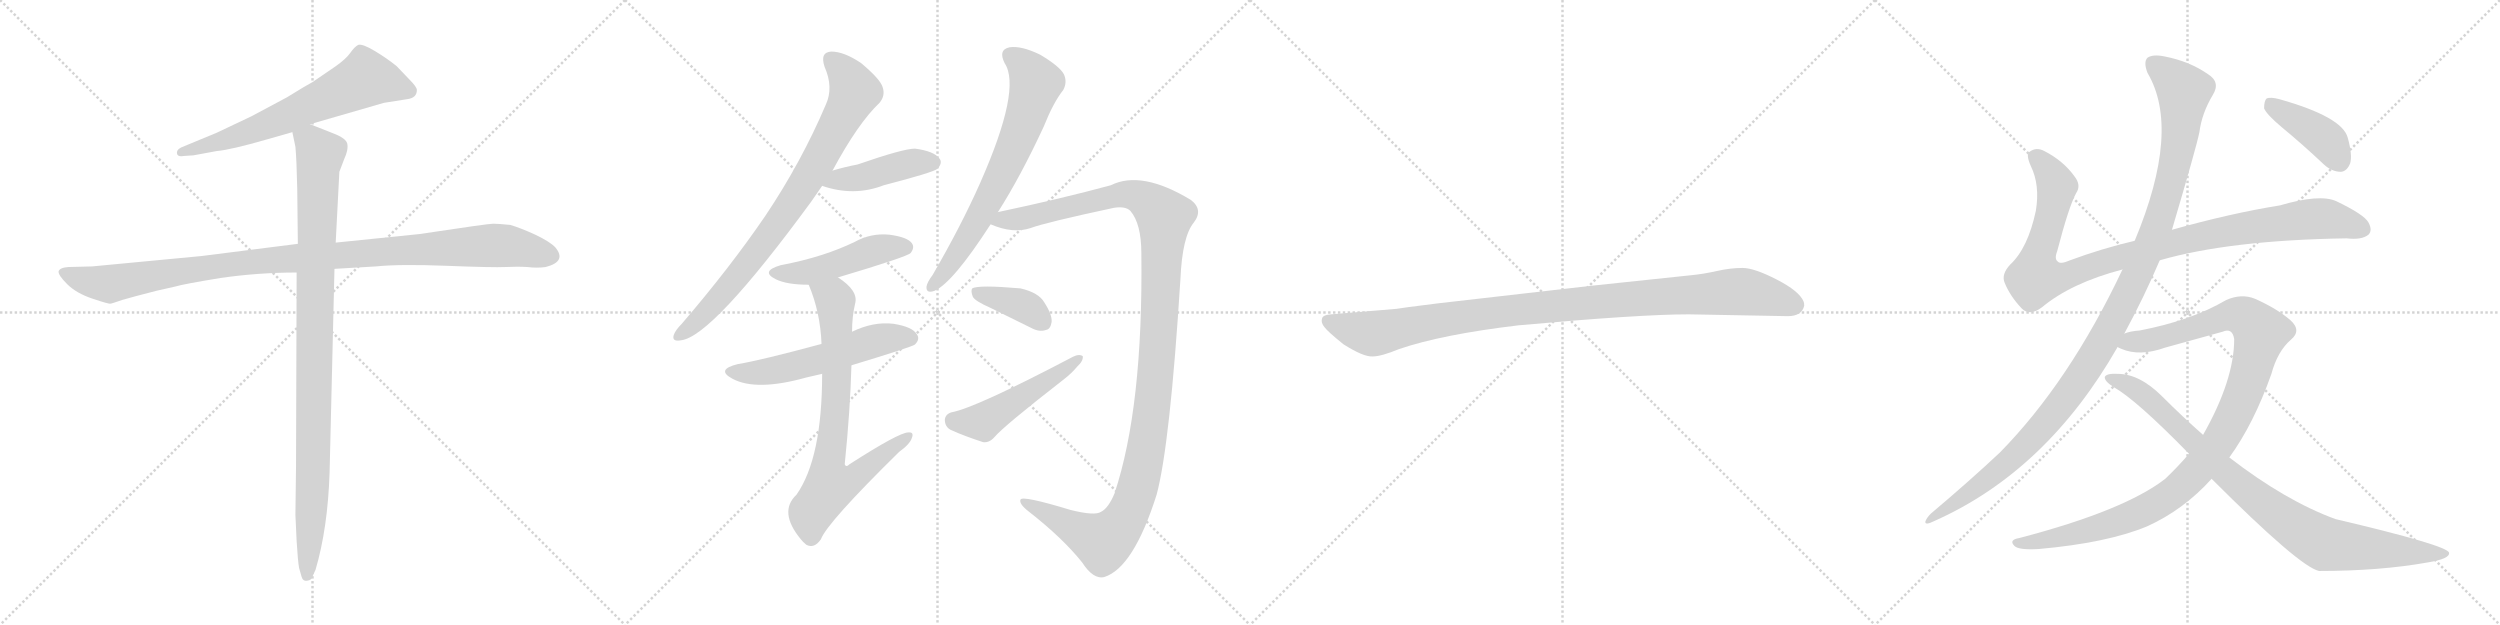 <svg version="1.1" viewBox="0 0 4096 1024" xmlns="http://www.w3.org/2000/svg">
  <g stroke="lightgray" stroke-dasharray="1,1" stroke-width="1" transform="scale(4, 4)">
    <line x1="0" y1="0" x2="256" y2="256"></line>
    <line x1="256" y1="0" x2="0" y2="256"></line>
    <line x1="128" y1="0" x2="128" y2="256"></line>
    <line x1="0" y1="128" x2="256" y2="128"></line>
    <line x1="256" y1="0" x2="512" y2="256"></line>
    <line x1="512" y1="0" x2="256" y2="256"></line>
    <line x1="384" y1="0" x2="384" y2="256"></line>
    <line x1="256" y1="128" x2="512" y2="128"></line>
    <line x1="512" y1="0" x2="768" y2="256"></line>
    <line x1="768" y1="0" x2="512" y2="256"></line>
    <line x1="640" y1="0" x2="640" y2="256"></line>
    <line x1="512" y1="128" x2="768" y2="128"></line>
    <line x1="768" y1="0" x2="1024" y2="256"></line>
    <line x1="1024" y1="0" x2="768" y2="256"></line>
    <line x1="896" y1="0" x2="896" y2="256"></line>
    <line x1="768" y1="128" x2="1024" y2="128"></line>
  </g>
<g transform="scale(1, -1) translate(0, -850)">
   <style type="text/css">
    @keyframes keyframes0 {
      from {
       stroke: black;
       stroke-dashoffset: 657;
       stroke-width: 128;
       }
       68% {
       animation-timing-function: step-end;
       stroke: black;
       stroke-dashoffset: 0;
       stroke-width: 128;
       }
       to {
       stroke: black;
       stroke-width: 1024;
       }
       }
       #make-me-a-hanzi-animation-0 {
         animation: keyframes0 0.785s both;
         animation-delay: 0s;
         animation-timing-function: linear;
       }
    @keyframes keyframes1 {
      from {
       stroke: black;
       stroke-dashoffset: 1062;
       stroke-width: 128;
       }
       78% {
       animation-timing-function: step-end;
       stroke: black;
       stroke-dashoffset: 0;
       stroke-width: 128;
       }
       to {
       stroke: black;
       stroke-width: 1024;
       }
       }
       #make-me-a-hanzi-animation-1 {
         animation: keyframes1 1.114s both;
         animation-delay: 0.785s;
         animation-timing-function: linear;
       }
    @keyframes keyframes2 {
      from {
       stroke: black;
       stroke-dashoffset: 994;
       stroke-width: 128;
       }
       76% {
       animation-timing-function: step-end;
       stroke: black;
       stroke-dashoffset: 0;
       stroke-width: 128;
       }
       to {
       stroke: black;
       stroke-width: 1024;
       }
       }
       #make-me-a-hanzi-animation-2 {
         animation: keyframes2 1.059s both;
         animation-delay: 1.899s;
         animation-timing-function: linear;
       }
    @keyframes keyframes3 {
      from {
       stroke: black;
       stroke-dashoffset: 814;
       stroke-width: 128;
       }
       73% {
       animation-timing-function: step-end;
       stroke: black;
       stroke-dashoffset: 0;
       stroke-width: 128;
       }
       to {
       stroke: black;
       stroke-width: 1024;
       }
       }
       #make-me-a-hanzi-animation-3 {
         animation: keyframes3 0.912s both;
         animation-delay: 2.958s;
         animation-timing-function: linear;
       }
    @keyframes keyframes4 {
      from {
       stroke: black;
       stroke-dashoffset: 433;
       stroke-width: 128;
       }
       58% {
       animation-timing-function: step-end;
       stroke: black;
       stroke-dashoffset: 0;
       stroke-width: 128;
       }
       to {
       stroke: black;
       stroke-width: 1024;
       }
       }
       #make-me-a-hanzi-animation-4 {
         animation: keyframes4 0.602s both;
         animation-delay: 3.87s;
         animation-timing-function: linear;
       }
    @keyframes keyframes5 {
      from {
       stroke: black;
       stroke-dashoffset: 475;
       stroke-width: 128;
       }
       61% {
       animation-timing-function: step-end;
       stroke: black;
       stroke-dashoffset: 0;
       stroke-width: 128;
       }
       to {
       stroke: black;
       stroke-width: 1024;
       }
       }
       #make-me-a-hanzi-animation-5 {
         animation: keyframes5 0.637s both;
         animation-delay: 4.473s;
         animation-timing-function: linear;
       }
    @keyframes keyframes6 {
      from {
       stroke: black;
       stroke-dashoffset: 555;
       stroke-width: 128;
       }
       64% {
       animation-timing-function: step-end;
       stroke: black;
       stroke-dashoffset: 0;
       stroke-width: 128;
       }
       to {
       stroke: black;
       stroke-width: 1024;
       }
       }
       #make-me-a-hanzi-animation-6 {
         animation: keyframes6 0.702s both;
         animation-delay: 5.109s;
         animation-timing-function: linear;
       }
    @keyframes keyframes7 {
      from {
       stroke: black;
       stroke-dashoffset: 752;
       stroke-width: 128;
       }
       71% {
       animation-timing-function: step-end;
       stroke: black;
       stroke-dashoffset: 0;
       stroke-width: 128;
       }
       to {
       stroke: black;
       stroke-width: 1024;
       }
       }
       #make-me-a-hanzi-animation-7 {
         animation: keyframes7 0.862s both;
         animation-delay: 5.811s;
         animation-timing-function: linear;
       }
    @keyframes keyframes8 {
      from {
       stroke: black;
       stroke-dashoffset: 693;
       stroke-width: 128;
       }
       69% {
       animation-timing-function: step-end;
       stroke: black;
       stroke-dashoffset: 0;
       stroke-width: 128;
       }
       to {
       stroke: black;
       stroke-width: 1024;
       }
       }
       #make-me-a-hanzi-animation-8 {
         animation: keyframes8 0.814s both;
         animation-delay: 6.673s;
         animation-timing-function: linear;
       }
    @keyframes keyframes9 {
      from {
       stroke: black;
       stroke-dashoffset: 1248;
       stroke-width: 128;
       }
       80% {
       animation-timing-function: step-end;
       stroke: black;
       stroke-dashoffset: 0;
       stroke-width: 128;
       }
       to {
       stroke: black;
       stroke-width: 1024;
       }
       }
       #make-me-a-hanzi-animation-9 {
         animation: keyframes9 1.266s both;
         animation-delay: 7.487s;
         animation-timing-function: linear;
       }
    @keyframes keyframes10 {
      from {
       stroke: black;
       stroke-dashoffset: 376;
       stroke-width: 128;
       }
       55% {
       animation-timing-function: step-end;
       stroke: black;
       stroke-dashoffset: 0;
       stroke-width: 128;
       }
       to {
       stroke: black;
       stroke-width: 1024;
       }
       }
       #make-me-a-hanzi-animation-10 {
         animation: keyframes10 0.556s both;
         animation-delay: 8.752s;
         animation-timing-function: linear;
       }
    @keyframes keyframes11 {
      from {
       stroke: black;
       stroke-dashoffset: 494;
       stroke-width: 128;
       }
       62% {
       animation-timing-function: step-end;
       stroke: black;
       stroke-dashoffset: 0;
       stroke-width: 128;
       }
       to {
       stroke: black;
       stroke-width: 1024;
       }
       }
       #make-me-a-hanzi-animation-11 {
         animation: keyframes11 0.652s both;
         animation-delay: 9.308s;
         animation-timing-function: linear;
       }
    @keyframes keyframes12 {
      from {
       stroke: black;
       stroke-dashoffset: 1030;
       stroke-width: 128;
       }
       77% {
       animation-timing-function: step-end;
       stroke: black;
       stroke-dashoffset: 0;
       stroke-width: 128;
       }
       to {
       stroke: black;
       stroke-width: 1024;
       }
       }
       #make-me-a-hanzi-animation-12 {
         animation: keyframes12 1.088s both;
         animation-delay: 9.96s;
         animation-timing-function: linear;
       }
    @keyframes keyframes13 {
      from {
       stroke: black;
       stroke-dashoffset: 1018;
       stroke-width: 128;
       }
       77% {
       animation-timing-function: step-end;
       stroke: black;
       stroke-dashoffset: 0;
       stroke-width: 128;
       }
       to {
       stroke: black;
       stroke-width: 1024;
       }
       }
       #make-me-a-hanzi-animation-13 {
         animation: keyframes13 1.078s both;
         animation-delay: 11.049s;
         animation-timing-function: linear;
       }
    @keyframes keyframes14 {
      from {
       stroke: black;
       stroke-dashoffset: 1170;
       stroke-width: 128;
       }
       79% {
       animation-timing-function: step-end;
       stroke: black;
       stroke-dashoffset: 0;
       stroke-width: 128;
       }
       to {
       stroke: black;
       stroke-width: 1024;
       }
       }
       #make-me-a-hanzi-animation-14 {
         animation: keyframes14 1.202s both;
         animation-delay: 12.127s;
         animation-timing-function: linear;
       }
    @keyframes keyframes15 {
      from {
       stroke: black;
       stroke-dashoffset: 1077;
       stroke-width: 128;
       }
       78% {
       animation-timing-function: step-end;
       stroke: black;
       stroke-dashoffset: 0;
       stroke-width: 128;
       }
       to {
       stroke: black;
       stroke-width: 1024;
       }
       }
       #make-me-a-hanzi-animation-15 {
         animation: keyframes15 1.126s both;
         animation-delay: 13.329s;
         animation-timing-function: linear;
       }
    @keyframes keyframes16 {
      from {
       stroke: black;
       stroke-dashoffset: 906;
       stroke-width: 128;
       }
       75% {
       animation-timing-function: step-end;
       stroke: black;
       stroke-dashoffset: 0;
       stroke-width: 128;
       }
       to {
       stroke: black;
       stroke-width: 1024;
       }
       }
       #make-me-a-hanzi-animation-16 {
         animation: keyframes16 0.987s both;
         animation-delay: 14.456s;
         animation-timing-function: linear;
       }
    @keyframes keyframes17 {
      from {
       stroke: black;
       stroke-dashoffset: 408;
       stroke-width: 128;
       }
       57% {
       animation-timing-function: step-end;
       stroke: black;
       stroke-dashoffset: 0;
       stroke-width: 128;
       }
       to {
       stroke: black;
       stroke-width: 1024;
       }
       }
       #make-me-a-hanzi-animation-17 {
         animation: keyframes17 0.582s both;
         animation-delay: 15.443s;
         animation-timing-function: linear;
       }
</style>
<path d="M 508.0 646.5 L 629.0 681.5 L 667.0 687.5 Q 683.0 689.5 683.0 702.5 Q 683.0 707.5 671.0 719.5 L 650.0 741.5 Q 634.0 754.5 614.0 766.5 Q 594.0 778.5 587.0 776.5 Q 581.0 773.5 574.0 763.5 Q 567.0 753.5 550.0 741.5 L 512.0 715.5 Q 504.0 711.5 470.0 690.5 L 412.0 659.5 L 355.0 632.5 L 297.0 608.5 Q 289.0 604.5 290.0 598.5 Q 291.0 592.5 302.0 594.5 L 317.0 595.5 L 355.0 602.5 Q 378.0 604.5 437.0 621.5 L 479.0 633.5 L 508.0 646.5 Z" fill="lightgray"></path> 
<path d="M 548.0 409.5 L 616.0 413.5 Q 655.0 417.5 732.0 414.5 Q 809.0 411.5 828.0 412.5 Q 848.0 413.5 864.0 412.5 Q 880.0 410.5 894.0 412.5 Q 929.0 421.5 910.0 444.5 Q 902.0 453.5 877.0 465.5 Q 853.0 476.5 836.0 481.5 Q 816.0 483.5 808.0 483.5 Q 800.0 483.5 687.0 466.5 L 550.0 452.5 L 488.0 450.5 L 330.0 430.5 L 151.0 413.5 L 112.0 412.5 Q 98.0 411.5 96.0 405.5 Q 95.0 399.5 110.0 384.5 Q 125.0 369.5 152.0 360.5 Q 179.0 351.5 181.0 352.5 Q 183.0 352.5 200.0 358.5 Q 217.0 363.5 256.0 373.5 L 287.0 380.5 Q 300.0 384.5 361.0 394.5 Q 423.0 403.5 486.0 403.5 L 548.0 409.5 Z" fill="lightgray"></path> 
<path d="M 484.0 6.5 L 486.0 -36.5 Q 488.0 -69.5 490.0 -80.5 L 494.0 -94.5 Q 496.0 -102.5 503.0 -101.5 Q 511.0 -100.5 512.0 -94.5 L 517.0 -83.5 Q 537.0 -15.5 540.0 75.5 L 548.0 409.5 L 550.0 452.5 L 556.0 568.5 L 564.0 589.5 Q 571.0 604.5 569.0 614.5 Q 567.0 623.5 546.0 631.5 L 508.0 646.5 C 480.0 657.5 473.0 660.5 479.0 633.5 L 484.0 609.5 Q 486.0 588.5 487.0 540.5 L 488.0 450.5 L 486.0 403.5 L 485.0 85.5 L 484.0 6.5 Z" fill="lightgray"></path> 
<path d="M 1364.0 570.5 Q 1406.0 648.5 1441.0 681.5 Q 1451.0 693.5 1446.0 707.5 Q 1442.0 720.5 1411.0 746.5 Q 1383.0 765.5 1362.0 765.5 Q 1343.0 764.5 1351.0 740.5 Q 1366.0 706.5 1353.0 678.5 Q 1313.0 584.5 1254.0 496.5 Q 1196.0 411.5 1117.0 319.5 Q 1107.0 309.5 1104.0 301.5 Q 1100.0 289.5 1116.0 292.5 Q 1167.0 298.5 1329.0 519.5 Q 1338.0 532.5 1347.0 545.5 L 1364.0 570.5 Z" fill="lightgray"></path> 
<path d="M 1347.0 545.5 Q 1399.0 527.5 1448.0 546.5 Q 1529.0 567.5 1536.0 573.5 Q 1545.0 583.5 1539.0 590.5 Q 1530.0 602.5 1499.0 606.5 Q 1480.0 606.5 1405.0 580.5 Q 1384.0 576.5 1364.0 570.5 C 1335.0 562.5 1318.0 554.5 1347.0 545.5 Z" fill="lightgray"></path> 
<path d="M 1373.0 395.5 Q 1487.0 429.5 1492.0 435.5 Q 1499.0 444.5 1494.0 451.5 Q 1487.0 461.5 1457.0 465.5 Q 1427.0 468.5 1400.0 453.5 Q 1375.0 441.5 1347.0 432.5 Q 1316.0 422.5 1279.0 415.5 Q 1245.0 405.5 1271.0 392.5 Q 1289.0 383.5 1325.0 383.5 L 1373.0 395.5 Z" fill="lightgray"></path> 
<path d="M 1395.0 251.5 Q 1494.0 281.5 1499.0 285.5 Q 1508.0 294.5 1502.0 302.5 Q 1495.0 314.5 1464.0 319.5 Q 1431.0 323.5 1396.0 306.5 L 1346.0 286.5 Q 1246.0 259.5 1209.0 253.5 Q 1172.0 244.5 1200.0 229.5 Q 1239.0 208.5 1321.0 231.5 Q 1333.0 234.5 1347.0 237.5 L 1395.0 251.5 Z" fill="lightgray"></path> 
<path d="M 1347.0 237.5 Q 1347.0 99.5 1305.0 39.5 Q 1275.0 11.5 1312.0 -33.5 Q 1315.0 -37.5 1321.0 -42.5 Q 1334.0 -49.5 1345.0 -33.5 Q 1355.0 -6.5 1473.0 109.5 Q 1491.0 122.5 1494.0 132.5 Q 1498.0 142.5 1488.0 141.5 Q 1473.0 141.5 1392.0 89.5 Q 1386.0 83.5 1384.0 89.5 Q 1393.0 177.5 1395.0 251.5 L 1396.0 306.5 Q 1396.0 331.5 1401.0 352.5 Q 1407.0 373.5 1373.0 395.5 C 1349.0 413.5 1314.0 411.5 1325.0 383.5 Q 1344.0 338.5 1346.0 286.5 L 1347.0 237.5 Z" fill="lightgray"></path> 
<path d="M 1635.0 502.5 Q 1672.0 560.5 1710.0 642.5 Q 1726.0 682.5 1742.0 702.5 Q 1749.0 715.5 1743.0 728.5 Q 1736.0 741.5 1704.0 760.5 Q 1673.0 775.5 1654.0 772.5 Q 1635.0 768.5 1646.0 746.5 Q 1674.0 704.5 1606.0 550.5 Q 1575.0 480.5 1528.0 399.5 Q 1519.0 387.5 1518.0 380.5 Q 1517.0 368.5 1531.0 373.5 Q 1561.0 386.5 1623.0 482.5 L 1635.0 502.5 Z" fill="lightgray"></path> 
<path d="M 1623.0 482.5 Q 1660.0 466.5 1689.0 476.5 Q 1713.0 485.5 1825.0 509.5 Q 1844.0 512.5 1852.0 504.5 Q 1870.0 483.5 1870.0 434.5 Q 1873.0 182.5 1826.0 41.5 Q 1816.0 17.5 1804.0 11.5 Q 1794.0 4.5 1754.0 14.5 Q 1675.0 38.5 1672.0 31.5 Q 1669.0 24.5 1686.0 11.5 Q 1741.0 -31.5 1773.0 -71.5 Q 1791.0 -99.5 1809.0 -95.5 Q 1857.0 -80.5 1895.0 39.5 Q 1917.0 121.5 1934.0 392.5 Q 1937.0 462.5 1956.0 485.5 Q 1972.0 506.5 1951.0 522.5 Q 1870.0 571.5 1820.0 546.5 Q 1739.0 524.5 1635.0 502.5 C 1606.0 496.5 1594.0 491.5 1623.0 482.5 Z" fill="lightgray"></path> 
<path d="M 1623.0 345.5 Q 1654.0 330.5 1690.0 312.5 Q 1703.0 305.5 1714.0 309.5 Q 1721.0 310.5 1723.0 322.5 Q 1724.0 334.5 1711.0 354.5 Q 1702.0 370.5 1672.0 377.5 Q 1603.0 383.5 1593.0 377.5 Q 1590.0 373.5 1594.0 363.5 Q 1598.0 356.5 1623.0 345.5 Z" fill="lightgray"></path> 
<path d="M 1559.0 174.5 Q 1549.0 171.5 1548.0 162.5 Q 1548.0 150.5 1558.0 145.5 Q 1580.0 135.5 1611.0 125.5 Q 1621.0 124.5 1629.0 133.5 Q 1644.0 151.5 1743.0 228.5 Q 1756.0 238.5 1765.0 249.5 Q 1775.0 258.5 1774.0 266.5 Q 1768.0 270.5 1758.0 265.5 Q 1598.0 181.5 1559.0 174.5 Z" fill="lightgray"></path> 
<path d="M 2767.0 335.0 L 2929.0 332.0 Q 2952.0 332.0 2956.0 349.0 Q 2956.0 354.0 2955.0 356.0 Q 2948.0 373.0 2911.0 392.0 Q 2874.0 411.0 2855.0 411.0 Q 2835.0 411.0 2813.0 406.0 Q 2791.0 401.0 2770.0 399.0 L 2609.0 382.0 L 2356.0 353.0 Q 2292.0 345.0 2288.0 344.0 L 2181.0 335.0 Q 2167.0 334.0 2166.0 328.0 Q 2164.0 321.0 2170.0 314.0 Q 2175.0 307.0 2201.0 286.0 Q 2234.0 265.0 2249.0 266.0 Q 2263.0 266.0 2292.0 278.0 Q 2362.0 302.0 2488.0 317.0 Q 2687.0 335.0 2767.0 335.0 Z" fill="lightgray"></path> 
<path d="M 3538.5 423.5 Q 3652.5 456.5 3844.5 459.5 Q 3869.5 456.5 3880.5 465.5 Q 3887.5 472.5 3880.5 485.5 Q 3873.5 498.5 3827.5 520.5 Q 3800.5 532.5 3735.5 513.5 Q 3654.5 500.5 3558.5 473.5 L 3497.5 455.5 Q 3442.5 442.5 3391.5 423.5 Q 3375.5 416.5 3371.5 421.5 Q 3365.5 425.5 3370.5 438.5 Q 3389.5 511.5 3401.5 533.5 Q 3410.5 546.5 3398.5 561.5 Q 3380.5 586.5 3349.5 602.5 Q 3336.5 609.5 3325.5 601.5 Q 3318.5 597.5 3327.5 577.5 Q 3342.5 546.5 3335.5 504.5 Q 3322.5 443.5 3293.5 416.5 Q 3278.5 400.5 3284.5 386.5 Q 3293.5 364.5 3312.5 344.5 Q 3325.5 331.5 3345.5 346.5 Q 3393.5 386.5 3477.5 408.5 L 3538.5 423.5 Z" fill="lightgray"></path> 
<path d="M 3480.5 303.5 Q 3513.5 364.5 3538.5 423.5 L 3558.5 473.5 Q 3598.5 608.5 3603.5 633.5 Q 3607.5 664.5 3625.5 694.5 Q 3638.5 715.5 3617.5 728.5 Q 3587.5 749.5 3546.5 757.5 Q 3527.5 761.5 3518.5 755.5 Q 3511.5 748.5 3518.5 730.5 Q 3573.5 637.5 3497.5 455.5 L 3477.5 408.5 Q 3390.5 224.5 3276.5 108.5 Q 3227.5 62.5 3163.5 8.5 Q 3156.5 1.5 3154.5 -4.5 Q 3153.5 -11.5 3169.5 -3.5 Q 3353.5 78.5 3469.5 281.5 L 3480.5 303.5 Z" fill="lightgray"></path> 
<path d="M 3652.5 100.5 Q 3692.5 155.5 3721.5 237.5 Q 3731.5 274.5 3753.5 293.5 Q 3771.5 308.5 3752.5 325.5 Q 3730.5 344.5 3694.5 360.5 Q 3672.5 369.5 3647.5 358.5 Q 3589.5 324.5 3505.5 308.5 Q 3490.5 307.5 3480.5 303.5 C 3451.5 297.5 3441.5 290.5 3469.5 281.5 Q 3470.5 280.5 3475.5 278.5 Q 3505.5 265.5 3547.5 280.5 L 3641.5 306.5 Q 3657.5 313.5 3660.5 294.5 Q 3660.5 227.5 3609.5 137.5 L 3586.5 106.5 Q 3568.5 85.5 3547.5 65.5 Q 3480.5 13.5 3308.5 -31.5 Q 3290.5 -34.5 3300.5 -44.5 Q 3307.5 -51.5 3340.5 -49.5 Q 3452.5 -39.5 3517.5 -12.5 Q 3577.5 14.5 3623.5 65.5 L 3652.5 100.5 Z" fill="lightgray"></path> 
<path d="M 3623.5 65.5 Q 3767.5 -78.5 3799.5 -85.5 Q 3899.5 -85.5 3977.5 -71.5 Q 4014.5 -65.5 4012.5 -55.5 Q 4009.5 -43.5 3826.5 -0.5 Q 3744.5 29.5 3652.5 100.5 L 3609.5 137.5 Q 3575.5 167.5 3542.5 200.5 Q 3505.5 237.5 3469.5 237.5 Q 3451.5 238.5 3448.5 232.5 Q 3447.5 225.5 3463.5 215.5 Q 3500.5 194.5 3586.5 106.5 L 3623.5 65.5 Z" fill="lightgray"></path> 
<path d="M 3738.5 641.5 Q 3772.5 613.5 3807.5 580.5 Q 3820.5 568.5 3835.5 568.5 Q 3845.5 569.5 3850.5 582.5 Q 3854.5 595.5 3846.5 624.5 Q 3837.5 658.5 3734.5 687.5 Q 3719.5 691.5 3713.5 688.5 Q 3709.5 684.5 3709.5 672.5 Q 3713.5 662.5 3738.5 641.5 Z" fill="lightgray"></path> 
      <clipPath id="make-me-a-hanzi-clip-0">
      <path d="M 508.0 646.5 L 629.0 681.5 L 667.0 687.5 Q 683.0 689.5 683.0 702.5 Q 683.0 707.5 671.0 719.5 L 650.0 741.5 Q 634.0 754.5 614.0 766.5 Q 594.0 778.5 587.0 776.5 Q 581.0 773.5 574.0 763.5 Q 567.0 753.5 550.0 741.5 L 512.0 715.5 Q 504.0 711.5 470.0 690.5 L 412.0 659.5 L 355.0 632.5 L 297.0 608.5 Q 289.0 604.5 290.0 598.5 Q 291.0 592.5 302.0 594.5 L 317.0 595.5 L 355.0 602.5 Q 378.0 604.5 437.0 621.5 L 479.0 633.5 L 508.0 646.5 Z" fill="lightgray"></path>
      </clipPath>
      <path clip-path="url(#make-me-a-hanzi-clip-0)" d="M 671.0 701.5 L 599.0 721.5 L 422.0 638.5 L 297.0 600.5 " fill="none" id="make-me-a-hanzi-animation-0" stroke-dasharray="529 1058" stroke-linecap="round"></path>

      <clipPath id="make-me-a-hanzi-clip-1">
      <path d="M 548.0 409.5 L 616.0 413.5 Q 655.0 417.5 732.0 414.5 Q 809.0 411.5 828.0 412.5 Q 848.0 413.5 864.0 412.5 Q 880.0 410.5 894.0 412.5 Q 929.0 421.5 910.0 444.5 Q 902.0 453.5 877.0 465.5 Q 853.0 476.5 836.0 481.5 Q 816.0 483.5 808.0 483.5 Q 800.0 483.5 687.0 466.5 L 550.0 452.5 L 488.0 450.5 L 330.0 430.5 L 151.0 413.5 L 112.0 412.5 Q 98.0 411.5 96.0 405.5 Q 95.0 399.5 110.0 384.5 Q 125.0 369.5 152.0 360.5 Q 179.0 351.5 181.0 352.5 Q 183.0 352.5 200.0 358.5 Q 217.0 363.5 256.0 373.5 L 287.0 380.5 Q 300.0 384.5 361.0 394.5 Q 423.0 403.5 486.0 403.5 L 548.0 409.5 Z" fill="lightgray"></path>
      </clipPath>
      <path clip-path="url(#make-me-a-hanzi-clip-1)" d="M 103.0 403.5 L 180.0 384.5 L 419.0 422.5 L 704.0 443.5 L 831.0 447.5 L 901.0 431.5 " fill="none" id="make-me-a-hanzi-animation-1" stroke-dasharray="934 1868" stroke-linecap="round"></path>

      <clipPath id="make-me-a-hanzi-clip-2">
      <path d="M 484.0 6.5 L 486.0 -36.5 Q 488.0 -69.5 490.0 -80.5 L 494.0 -94.5 Q 496.0 -102.5 503.0 -101.5 Q 511.0 -100.5 512.0 -94.5 L 517.0 -83.5 Q 537.0 -15.5 540.0 75.5 L 548.0 409.5 L 550.0 452.5 L 556.0 568.5 L 564.0 589.5 Q 571.0 604.5 569.0 614.5 Q 567.0 623.5 546.0 631.5 L 508.0 646.5 C 480.0 657.5 473.0 660.5 479.0 633.5 L 484.0 609.5 Q 486.0 588.5 487.0 540.5 L 488.0 450.5 L 486.0 403.5 L 485.0 85.5 L 484.0 6.5 Z" fill="lightgray"></path>
      </clipPath>
      <path clip-path="url(#make-me-a-hanzi-clip-2)" d="M 490.0 629.5 L 508.0 618.5 L 524.0 596.5 L 513.0 68.5 L 503.0 -92.5 " fill="none" id="make-me-a-hanzi-animation-2" stroke-dasharray="866 1732" stroke-linecap="round"></path>

      <clipPath id="make-me-a-hanzi-clip-3">
      <path d="M 1364.0 570.5 Q 1406.0 648.5 1441.0 681.5 Q 1451.0 693.5 1446.0 707.5 Q 1442.0 720.5 1411.0 746.5 Q 1383.0 765.5 1362.0 765.5 Q 1343.0 764.5 1351.0 740.5 Q 1366.0 706.5 1353.0 678.5 Q 1313.0 584.5 1254.0 496.5 Q 1196.0 411.5 1117.0 319.5 Q 1107.0 309.5 1104.0 301.5 Q 1100.0 289.5 1116.0 292.5 Q 1167.0 298.5 1329.0 519.5 Q 1338.0 532.5 1347.0 545.5 L 1364.0 570.5 Z" fill="lightgray"></path>
      </clipPath>
      <path clip-path="url(#make-me-a-hanzi-clip-3)" d="M 1362.0 750.5 L 1388.0 724.5 L 1400.0 700.5 L 1354.0 609.5 L 1246.0 443.5 L 1167.0 349.5 L 1114.0 301.5 " fill="none" id="make-me-a-hanzi-animation-3" stroke-dasharray="686 1372" stroke-linecap="round"></path>

      <clipPath id="make-me-a-hanzi-clip-4">
      <path d="M 1347.0 545.5 Q 1399.0 527.5 1448.0 546.5 Q 1529.0 567.5 1536.0 573.5 Q 1545.0 583.5 1539.0 590.5 Q 1530.0 602.5 1499.0 606.5 Q 1480.0 606.5 1405.0 580.5 Q 1384.0 576.5 1364.0 570.5 C 1335.0 562.5 1318.0 554.5 1347.0 545.5 Z" fill="lightgray"></path>
      </clipPath>
      <path clip-path="url(#make-me-a-hanzi-clip-4)" d="M 1356.0 548.5 L 1492.0 582.5 L 1529.0 583.5 " fill="none" id="make-me-a-hanzi-animation-4" stroke-dasharray="305 610" stroke-linecap="round"></path>

      <clipPath id="make-me-a-hanzi-clip-5">
      <path d="M 1373.0 395.5 Q 1487.0 429.5 1492.0 435.5 Q 1499.0 444.5 1494.0 451.5 Q 1487.0 461.5 1457.0 465.5 Q 1427.0 468.5 1400.0 453.5 Q 1375.0 441.5 1347.0 432.5 Q 1316.0 422.5 1279.0 415.5 Q 1245.0 405.5 1271.0 392.5 Q 1289.0 383.5 1325.0 383.5 L 1373.0 395.5 Z" fill="lightgray"></path>
      </clipPath>
      <path clip-path="url(#make-me-a-hanzi-clip-5)" d="M 1272.0 404.5 L 1317.0 402.5 L 1381.0 418.5 L 1438.0 441.5 L 1484.0 444.5 " fill="none" id="make-me-a-hanzi-animation-5" stroke-dasharray="347 694" stroke-linecap="round"></path>

      <clipPath id="make-me-a-hanzi-clip-6">
      <path d="M 1395.0 251.5 Q 1494.0 281.5 1499.0 285.5 Q 1508.0 294.5 1502.0 302.5 Q 1495.0 314.5 1464.0 319.5 Q 1431.0 323.5 1396.0 306.5 L 1346.0 286.5 Q 1246.0 259.5 1209.0 253.5 Q 1172.0 244.5 1200.0 229.5 Q 1239.0 208.5 1321.0 231.5 Q 1333.0 234.5 1347.0 237.5 L 1395.0 251.5 Z" fill="lightgray"></path>
      </clipPath>
      <path clip-path="url(#make-me-a-hanzi-clip-6)" d="M 1201.0 242.5 L 1256.0 240.5 L 1346.0 261.5 L 1435.0 292.5 L 1492.0 295.5 " fill="none" id="make-me-a-hanzi-animation-6" stroke-dasharray="427 854" stroke-linecap="round"></path>

      <clipPath id="make-me-a-hanzi-clip-7">
      <path d="M 1347.0 237.5 Q 1347.0 99.5 1305.0 39.5 Q 1275.0 11.5 1312.0 -33.5 Q 1315.0 -37.5 1321.0 -42.5 Q 1334.0 -49.5 1345.0 -33.5 Q 1355.0 -6.5 1473.0 109.5 Q 1491.0 122.5 1494.0 132.5 Q 1498.0 142.5 1488.0 141.5 Q 1473.0 141.5 1392.0 89.5 Q 1386.0 83.5 1384.0 89.5 Q 1393.0 177.5 1395.0 251.5 L 1396.0 306.5 Q 1396.0 331.5 1401.0 352.5 Q 1407.0 373.5 1373.0 395.5 C 1349.0 413.5 1314.0 411.5 1325.0 383.5 Q 1344.0 338.5 1346.0 286.5 L 1347.0 237.5 Z" fill="lightgray"></path>
      </clipPath>
      <path clip-path="url(#make-me-a-hanzi-clip-7)" d="M 1333.0 378.5 L 1366.0 361.5 L 1369.0 351.5 L 1369.0 175.5 L 1356.0 82.5 L 1361.0 54.5 L 1397.0 65.5 L 1486.0 133.5 " fill="none" id="make-me-a-hanzi-animation-7" stroke-dasharray="624 1248" stroke-linecap="round"></path>

      <clipPath id="make-me-a-hanzi-clip-8">
      <path d="M 1635.0 502.5 Q 1672.0 560.5 1710.0 642.5 Q 1726.0 682.5 1742.0 702.5 Q 1749.0 715.5 1743.0 728.5 Q 1736.0 741.5 1704.0 760.5 Q 1673.0 775.5 1654.0 772.5 Q 1635.0 768.5 1646.0 746.5 Q 1674.0 704.5 1606.0 550.5 Q 1575.0 480.5 1528.0 399.5 Q 1519.0 387.5 1518.0 380.5 Q 1517.0 368.5 1531.0 373.5 Q 1561.0 386.5 1623.0 482.5 L 1635.0 502.5 Z" fill="lightgray"></path>
      </clipPath>
      <path clip-path="url(#make-me-a-hanzi-clip-8)" d="M 1656.0 757.5 L 1684.0 735.5 L 1697.0 710.5 L 1677.0 648.5 L 1652.0 586.5 L 1588.0 463.5 L 1527.0 381.5 " fill="none" id="make-me-a-hanzi-animation-8" stroke-dasharray="565 1130" stroke-linecap="round"></path>

      <clipPath id="make-me-a-hanzi-clip-9">
      <path d="M 1623.0 482.5 Q 1660.0 466.5 1689.0 476.5 Q 1713.0 485.5 1825.0 509.5 Q 1844.0 512.5 1852.0 504.5 Q 1870.0 483.5 1870.0 434.5 Q 1873.0 182.5 1826.0 41.5 Q 1816.0 17.5 1804.0 11.5 Q 1794.0 4.5 1754.0 14.5 Q 1675.0 38.5 1672.0 31.5 Q 1669.0 24.5 1686.0 11.5 Q 1741.0 -31.5 1773.0 -71.5 Q 1791.0 -99.5 1809.0 -95.5 Q 1857.0 -80.5 1895.0 39.5 Q 1917.0 121.5 1934.0 392.5 Q 1937.0 462.5 1956.0 485.5 Q 1972.0 506.5 1951.0 522.5 Q 1870.0 571.5 1820.0 546.5 Q 1739.0 524.5 1635.0 502.5 C 1606.0 496.5 1594.0 491.5 1623.0 482.5 Z" fill="lightgray"></path>
      </clipPath>
      <path clip-path="url(#make-me-a-hanzi-clip-9)" d="M 1632.0 484.5 L 1842.0 531.5 L 1873.0 525.5 L 1908.0 494.5 L 1892.0 220.5 L 1874.0 94.5 L 1853.0 19.5 L 1837.0 -10.5 L 1804.0 -36.5 L 1676.0 27.5 " fill="none" id="make-me-a-hanzi-animation-9" stroke-dasharray="1120 2240" stroke-linecap="round"></path>

      <clipPath id="make-me-a-hanzi-clip-10">
      <path d="M 1623.0 345.5 Q 1654.0 330.5 1690.0 312.5 Q 1703.0 305.5 1714.0 309.5 Q 1721.0 310.5 1723.0 322.5 Q 1724.0 334.5 1711.0 354.5 Q 1702.0 370.5 1672.0 377.5 Q 1603.0 383.5 1593.0 377.5 Q 1590.0 373.5 1594.0 363.5 Q 1598.0 356.5 1623.0 345.5 Z" fill="lightgray"></path>
      </clipPath>
      <path clip-path="url(#make-me-a-hanzi-clip-10)" d="M 1598.0 370.5 L 1673.0 350.5 L 1707.0 324.5 " fill="none" id="make-me-a-hanzi-animation-10" stroke-dasharray="248 496" stroke-linecap="round"></path>

      <clipPath id="make-me-a-hanzi-clip-11">
      <path d="M 1559.0 174.5 Q 1549.0 171.5 1548.0 162.5 Q 1548.0 150.5 1558.0 145.5 Q 1580.0 135.5 1611.0 125.5 Q 1621.0 124.5 1629.0 133.5 Q 1644.0 151.5 1743.0 228.5 Q 1756.0 238.5 1765.0 249.5 Q 1775.0 258.5 1774.0 266.5 Q 1768.0 270.5 1758.0 265.5 Q 1598.0 181.5 1559.0 174.5 Z" fill="lightgray"></path>
      </clipPath>
      <path clip-path="url(#make-me-a-hanzi-clip-11)" d="M 1562.0 161.5 L 1615.0 161.5 L 1769.0 263.5 " fill="none" id="make-me-a-hanzi-animation-11" stroke-dasharray="366 732" stroke-linecap="round"></path>

      <clipPath id="make-me-a-hanzi-clip-12">
      <path d="M 2767.0 335.0 L 2929.0 332.0 Q 2952.0 332.0 2956.0 349.0 Q 2956.0 354.0 2955.0 356.0 Q 2948.0 373.0 2911.0 392.0 Q 2874.0 411.0 2855.0 411.0 Q 2835.0 411.0 2813.0 406.0 Q 2791.0 401.0 2770.0 399.0 L 2609.0 382.0 L 2356.0 353.0 Q 2292.0 345.0 2288.0 344.0 L 2181.0 335.0 Q 2167.0 334.0 2166.0 328.0 Q 2164.0 321.0 2170.0 314.0 Q 2175.0 307.0 2201.0 286.0 Q 2234.0 265.0 2249.0 266.0 Q 2263.0 266.0 2292.0 278.0 Q 2362.0 302.0 2488.0 317.0 Q 2687.0 335.0 2767.0 335.0 Z" fill="lightgray"></path>
      </clipPath>
      <path clip-path="url(#make-me-a-hanzi-clip-12)" d="M 2176.0 323.0 L 2247.0 303.0 L 2462.0 340.0 L 2839.0 372.0 L 2888.0 367.0 L 2940.0 350.0 " fill="none" id="make-me-a-hanzi-animation-12" stroke-dasharray="902 1804" stroke-linecap="round"></path>

      <clipPath id="make-me-a-hanzi-clip-13">
      <path d="M 3538.5 423.5 Q 3652.5 456.5 3844.5 459.5 Q 3869.5 456.5 3880.5 465.5 Q 3887.5 472.5 3880.5 485.5 Q 3873.5 498.5 3827.5 520.5 Q 3800.5 532.5 3735.5 513.5 Q 3654.5 500.5 3558.5 473.5 L 3497.5 455.5 Q 3442.5 442.5 3391.5 423.5 Q 3375.5 416.5 3371.5 421.5 Q 3365.5 425.5 3370.5 438.5 Q 3389.5 511.5 3401.5 533.5 Q 3410.5 546.5 3398.5 561.5 Q 3380.5 586.5 3349.5 602.5 Q 3336.5 609.5 3325.5 601.5 Q 3318.5 597.5 3327.5 577.5 Q 3342.5 546.5 3335.5 504.5 Q 3322.5 443.5 3293.5 416.5 Q 3278.5 400.5 3284.5 386.5 Q 3293.5 364.5 3312.5 344.5 Q 3325.5 331.5 3345.5 346.5 Q 3393.5 386.5 3477.5 408.5 L 3538.5 423.5 Z" fill="lightgray"></path>
      </clipPath>
      <path clip-path="url(#make-me-a-hanzi-clip-13)" d="M 3335.5 593.5 L 3368.5 547.5 L 3354.5 473.5 L 3337.5 425.5 L 3335.5 394.5 L 3386.5 398.5 L 3556.5 451.5 L 3692.5 478.5 L 3812.5 491.5 L 3869.5 474.5 " fill="none" id="make-me-a-hanzi-animation-13" stroke-dasharray="890 1780" stroke-linecap="round"></path>

      <clipPath id="make-me-a-hanzi-clip-14">
      <path d="M 3480.5 303.5 Q 3513.5 364.5 3538.5 423.5 L 3558.5 473.5 Q 3598.5 608.5 3603.5 633.5 Q 3607.5 664.5 3625.5 694.5 Q 3638.5 715.5 3617.5 728.5 Q 3587.5 749.5 3546.5 757.5 Q 3527.5 761.5 3518.5 755.5 Q 3511.5 748.5 3518.5 730.5 Q 3573.5 637.5 3497.5 455.5 L 3477.5 408.5 Q 3390.5 224.5 3276.5 108.5 Q 3227.5 62.5 3163.5 8.5 Q 3156.5 1.5 3154.5 -4.5 Q 3153.5 -11.5 3169.5 -3.5 Q 3353.5 78.5 3469.5 281.5 L 3480.5 303.5 Z" fill="lightgray"></path>
      </clipPath>
      <path clip-path="url(#make-me-a-hanzi-clip-14)" d="M 3527.5 746.5 L 3578.5 700.5 L 3569.5 613.5 L 3539.5 492.5 L 3476.5 348.5 L 3416.5 243.5 L 3337.5 141.5 L 3260.5 67.5 L 3161.5 0.5 " fill="none" id="make-me-a-hanzi-animation-14" stroke-dasharray="1042 2084" stroke-linecap="round"></path>

      <clipPath id="make-me-a-hanzi-clip-15">
      <path d="M 3652.5 100.5 Q 3692.5 155.5 3721.5 237.5 Q 3731.5 274.5 3753.5 293.5 Q 3771.5 308.5 3752.5 325.5 Q 3730.5 344.5 3694.5 360.5 Q 3672.5 369.5 3647.5 358.5 Q 3589.5 324.5 3505.5 308.5 Q 3490.5 307.5 3480.5 303.5 C 3451.5 297.5 3441.5 290.5 3469.5 281.5 Q 3470.5 280.5 3475.5 278.5 Q 3505.5 265.5 3547.5 280.5 L 3641.5 306.5 Q 3657.5 313.5 3660.5 294.5 Q 3660.5 227.5 3609.5 137.5 L 3586.5 106.5 Q 3568.5 85.5 3547.5 65.5 Q 3480.5 13.5 3308.5 -31.5 Q 3290.5 -34.5 3300.5 -44.5 Q 3307.5 -51.5 3340.5 -49.5 Q 3452.5 -39.5 3517.5 -12.5 Q 3577.5 14.5 3623.5 65.5 L 3652.5 100.5 Z" fill="lightgray"></path>
      </clipPath>
      <path clip-path="url(#make-me-a-hanzi-clip-15)" d="M 3475.5 285.5 L 3534.5 295.5 L 3663.5 334.5 L 3678.5 330.5 L 3704.5 305.5 L 3677.5 210.5 L 3653.5 156.5 L 3617.5 100.5 L 3569.5 49.5 L 3525.5 19.5 L 3469.5 -4.5 L 3348.5 -36.5 L 3307.5 -39.5 " fill="none" id="make-me-a-hanzi-animation-15" stroke-dasharray="949 1898" stroke-linecap="round"></path>

      <clipPath id="make-me-a-hanzi-clip-16">
      <path d="M 3623.5 65.5 Q 3767.5 -78.5 3799.5 -85.5 Q 3899.5 -85.5 3977.5 -71.5 Q 4014.5 -65.5 4012.5 -55.5 Q 4009.5 -43.5 3826.5 -0.5 Q 3744.5 29.5 3652.5 100.5 L 3609.5 137.5 Q 3575.5 167.5 3542.5 200.5 Q 3505.5 237.5 3469.5 237.5 Q 3451.5 238.5 3448.5 232.5 Q 3447.5 225.5 3463.5 215.5 Q 3500.5 194.5 3586.5 106.5 L 3623.5 65.5 Z" fill="lightgray"></path>
      </clipPath>
      <path clip-path="url(#make-me-a-hanzi-clip-16)" d="M 3454.5 230.5 L 3503.5 209.5 L 3648.5 71.5 L 3720.5 14.5 L 3795.5 -34.5 L 3809.5 -41.5 L 3869.5 -48.5 L 4008.5 -57.5 " fill="none" id="make-me-a-hanzi-animation-16" stroke-dasharray="778 1556" stroke-linecap="round"></path>

      <clipPath id="make-me-a-hanzi-clip-17">
      <path d="M 3738.5 641.5 Q 3772.5 613.5 3807.5 580.5 Q 3820.5 568.5 3835.5 568.5 Q 3845.5 569.5 3850.5 582.5 Q 3854.5 595.5 3846.5 624.5 Q 3837.5 658.5 3734.5 687.5 Q 3719.5 691.5 3713.5 688.5 Q 3709.5 684.5 3709.5 672.5 Q 3713.5 662.5 3738.5 641.5 Z" fill="lightgray"></path>
      </clipPath>
      <path clip-path="url(#make-me-a-hanzi-clip-17)" d="M 3718.5 682.5 L 3812.5 619.5 L 3832.5 586.5 " fill="none" id="make-me-a-hanzi-animation-17" stroke-dasharray="280 560" stroke-linecap="round"></path>

</g>
</svg>
